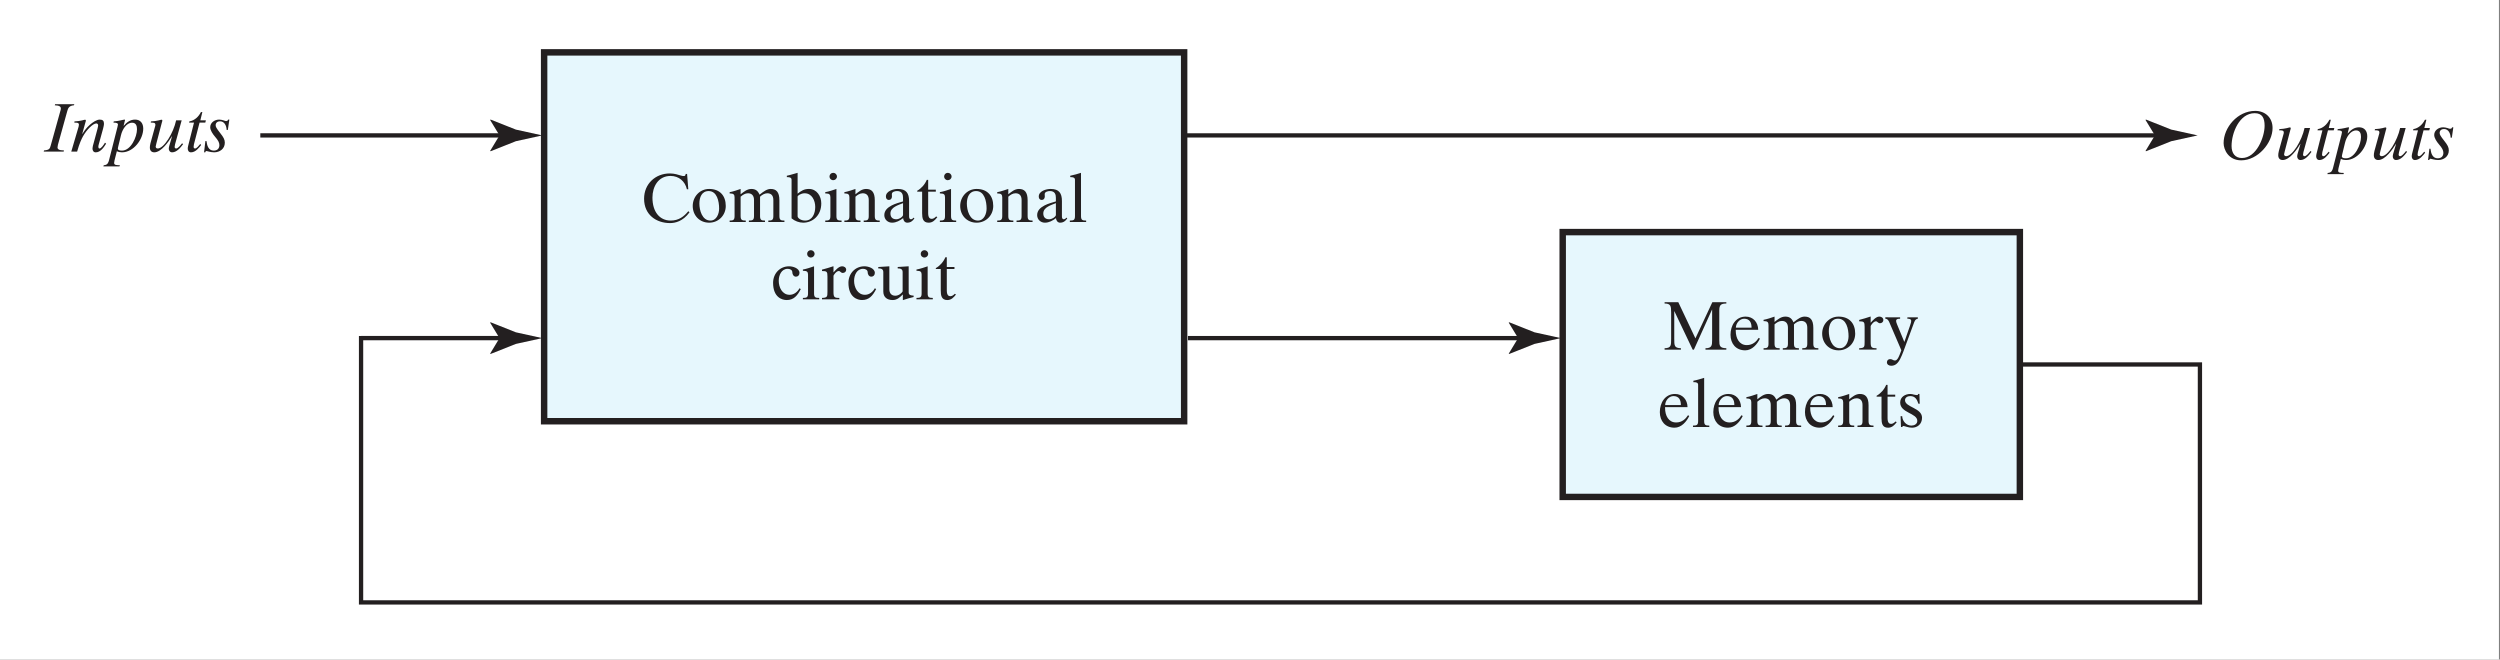 <?xml version="1.0" encoding="UTF-8" standalone="no"?>
<!-- Created with Inkscape (http://www.inkscape.org/) -->

<svg
   version="1.1"
   id="svg1"
   viewBox="0 0 387.734 102.29"
   xmlns="http://www.w3.org/2000/svg"
   xmlns:svg="http://www.w3.org/2000/svg">
  <rect x="0" y="0" width="387.734" height="102.29" fill="#808080" stroke="none"/>
  <defs
     id="defs1">
    <clipPath
       clipPathUnits="userSpaceOnUse"
       id="clipPath24">
      <path
         d="m 163.806,144.956 h 290.388 v 68.499 H 163.806 Z"
         transform="translate(-219.664,-201.286)"
         id="path24" />
    </clipPath>
    <clipPath
       clipPathUnits="userSpaceOnUse"
       id="clipPath26">
      <path
         d="m 163.806,144.956 h 290.388 v 68.499 H 163.806 Z"
         transform="translate(-299.572,-201.286)"
         id="path26" />
    </clipPath>
    <clipPath
       clipPathUnits="userSpaceOnUse"
       id="clipPath28">
      <path
         d="m 163.806,144.956 h 290.388 v 68.499 H 163.806 Z"
         transform="translate(-412.221,-201.286)"
         id="path28" />
    </clipPath>
    <clipPath
       clipPathUnits="userSpaceOnUse"
       id="clipPath30">
      <path
         d="m 163.806,144.956 h 290.388 v 68.499 H 163.806 Z"
         transform="translate(-203.575,-177.706)"
         id="path30" />
    </clipPath>
    <clipPath
       clipPathUnits="userSpaceOnUse"
       id="clipPath32">
      <path
         d="m 163.806,144.956 h 290.388 v 68.499 H 163.806 Z"
         transform="translate(-219.664,-177.706)"
         id="path32" />
    </clipPath>
    <clipPath
       clipPathUnits="userSpaceOnUse"
       id="clipPath34">
      <path
         d="m 163.806,144.956 h 290.388 v 68.499 H 163.806 Z"
         transform="translate(-299.74,-177.706)"
         id="path34" />
    </clipPath>
    <clipPath
       clipPathUnits="userSpaceOnUse"
       id="clipPath36">
      <path
         d="m 163.806,144.956 h 290.388 v 68.499 H 163.806 Z"
         transform="translate(-338.149,-177.706)"
         id="path36" />
    </clipPath>
    <clipPath
       clipPathUnits="userSpaceOnUse"
       id="clipPath38">
      <path
         d="m 163.806,144.956 h 290.388 v 68.499 H 163.806 Z"
         transform="translate(-396.571,-174.64)"
         id="path38" />
    </clipPath>
    <clipPath
       clipPathUnits="userSpaceOnUse"
       id="clipPath40">
      <path
         d="m 163.806,144.956 h 290.388 v 68.499 H 163.806 Z"
         id="path40" />
    </clipPath>
    <clipPath
       clipPathUnits="userSpaceOnUse"
       id="clipPath42">
      <path
         d="m 163.806,144.956 h 290.388 v 68.499 H 163.806 Z"
         transform="translate(-299.302,-168.036)"
         id="path42" />
    </clipPath>
    <clipPath
       clipPathUnits="userSpaceOnUse"
       id="clipPath44">
      <path
         d="m 163.806,144.956 h 290.388 v 68.499 H 163.806 Z"
         id="path44" />
    </clipPath>
    <clipPath
       clipPathUnits="userSpaceOnUse"
       id="clipPath46">
      <path
         d="m 163.806,144.956 h 290.388 v 68.499 H 163.806 Z"
         transform="translate(-396.512,-159.233)"
         id="path46" />
    </clipPath>
    <clipPath
       clipPathUnits="userSpaceOnUse"
       id="clipPath50">
      <path
         d="M 0,0 H 582 V 744 H 0 Z"
         transform="translate(-15,-705)"
         id="path50" />
    </clipPath>
    <clipPath
       clipPathUnits="userSpaceOnUse"
       id="clipPath52">
      <path
         d="M 0,0 H 582 V 744 H 0 Z"
         transform="translate(-15,-705)"
         id="path52" />
    </clipPath>
  </defs>
  <g
     id="g1"
     transform="translate(-215.415,-702.619)">
    <g
       id="g222">
      <g
         id="g221"
         transform="matrix(0.996,0,0,1,2.246,0)">
        <g
           id="g220">
          <rect
             style="fill:#ffffff"
             id="rect220"
             width="389.183"
             height="102.29"
             x="213.966"
             y="702.619" />
        </g>
      </g>
      <g
         id="group-MC0">
        <path
           id="path22"
           d="M 0,0 H 27.905"
           style="fill:none;stroke:#231f20;stroke-width:0.5;stroke-linecap:butt;stroke-linejoin:miter;stroke-miterlimit:4;stroke-dasharray:none;stroke-opacity:1"
           transform="matrix(1.333,0,0,-1.333,255.788,723.619)" />
        <path
           id="path23"
           d="m 0,0 -1.095,1.802 0.061,0.04 2.938,-1.166 C 2.927,0.45 3.951,0.226 4.975,0 3.951,-0.225 2.927,-0.45 1.904,-0.676 l -2.938,-1.166 -0.061,0.03 z"
           style="fill:#231f20;fill-opacity:1;fill-rule:nonzero;stroke:none"
           transform="matrix(1.333,0,0,-1.333,292.885,723.619)"
           clip-path="url(#clipPath24)" />
        <path
           id="path25"
           d="M 0,0 H 112.73"
           style="fill:none;stroke:#231f20;stroke-width:0.5;stroke-linecap:butt;stroke-linejoin:miter;stroke-miterlimit:4;stroke-dasharray:none;stroke-opacity:1"
           transform="matrix(1.333,0,0,-1.333,399.429,723.619)"
           clip-path="url(#clipPath26)" />
        <path
           id="path27"
           d="m 0,0 -1.096,1.802 0.062,0.04 2.937,-1.166 C 2.927,0.45 3.951,0.226 4.975,0 3.951,-0.225 2.927,-0.45 1.903,-0.676 l -2.937,-1.166 -0.062,0.03 z"
           style="fill:#231f20;fill-opacity:1;fill-rule:nonzero;stroke:none"
           transform="matrix(1.333,0,0,-1.333,549.628,723.619)"
           clip-path="url(#clipPath28)" />
        <path
           id="path29"
           d="M 0,0 H 16.17"
           style="fill:none;stroke:#231f20;stroke-width:0.5;stroke-linecap:butt;stroke-linejoin:miter;stroke-miterlimit:4;stroke-dasharray:none;stroke-opacity:1"
           transform="matrix(1.333,0,0,-1.333,271.434,755.058)"
           clip-path="url(#clipPath30)" />
        <path
           id="path31"
           d="m 0,0 -1.095,1.803 0.061,0.04 2.938,-1.167 C 2.927,0.451 3.951,0.227 4.975,0 3.951,-0.225 2.927,-0.449 1.904,-0.676 l -2.938,-1.166 -0.061,0.031 z"
           style="fill:#231f20;fill-opacity:1;fill-rule:nonzero;stroke:none"
           transform="matrix(1.333,0,0,-1.333,292.885,755.058)"
           clip-path="url(#clipPath32)" />
        <path
           id="path33"
           d="M 0,0 H 38.49"
           style="fill:none;stroke:#231f20;stroke-width:0.5;stroke-linecap:butt;stroke-linejoin:miter;stroke-miterlimit:4;stroke-dasharray:none;stroke-opacity:1"
           transform="matrix(1.333,0,0,-1.333,399.653,755.058)"
           clip-path="url(#clipPath34)" />
        <path
           id="path35"
           d="m 0,0 -1.095,1.803 0.061,0.04 2.937,-1.167 C 2.927,0.451 3.951,0.227 4.975,0 3.951,-0.225 2.927,-0.449 1.903,-0.676 l -2.937,-1.166 -0.061,0.031 z"
           style="fill:#231f20;fill-opacity:1;fill-rule:nonzero;stroke:none"
           transform="matrix(1.333,0,0,-1.333,450.865,755.058)"
           clip-path="url(#clipPath36)" />
        <path
           id="path37"
           d="M 0,0 H 20.892 V -27.684 H -193.059 V 3.314"
           style="fill:none;stroke:#231f20;stroke-width:0.5;stroke-linecap:butt;stroke-linejoin:miter;stroke-miterlimit:4;stroke-dasharray:none;stroke-opacity:1"
           transform="matrix(1.333,0,0,-1.333,528.761,759.147)"
           clip-path="url(#clipPath38)" />
        <path
           id="path39"
           d="m 299.302,168.036 h -74.466 v 42.919 h 74.466 z"
           style="fill:#e6f7fd;fill-opacity:1;fill-rule:nonzero;stroke:none"
           transform="matrix(1.333,0,0,-1.333,0,992)"
           clip-path="url(#clipPath40)" />
        <path
           id="path41"
           d="M 0,0 H -74.466 V 42.919 H 0 Z"
           style="fill:none;stroke:#231f20;stroke-width:0.75;stroke-linecap:butt;stroke-linejoin:miter;stroke-miterlimit:4;stroke-dasharray:none;stroke-opacity:1"
           transform="matrix(1.333,0,0,-1.333,399.069,767.952)"
           clip-path="url(#clipPath42)" />
        <path
           id="path43"
           d="m 396.512,159.233 h -53.19 v 30.813 h 53.19 z"
           style="fill:#e6f7fd;fill-opacity:1;fill-rule:nonzero;stroke:none"
           transform="matrix(1.333,0,0,-1.333,0,992)"
           clip-path="url(#clipPath44)" />
        <path
           id="path45"
           d="M 0,0 H -53.19 V 30.813 H 0 Z"
           style="fill:none;stroke:#231f20;stroke-width:0.75;stroke-linecap:butt;stroke-linejoin:miter;stroke-miterlimit:4;stroke-dasharray:none;stroke-opacity:1"
           transform="matrix(1.333,0,0,-1.333,528.682,779.689)"
           clip-path="url(#clipPath46)" />
        <g
           id="g46"
           aria-label="Combinational&#10;circuit&#10;Memory&#10;elements&#10;Inputs&#10;Outputs"
           transform="matrix(1.333,0,0,1.333,314.747,737.045)">
          <path
             id="path47"
             d="M 5.425,-5.588 H 5.261 c -0.059,0.598 -0.738,-0.059 -1.84,-0.059 -1.688,0 -3,1.219 -3,2.941 0,1.887 1.43,2.836 3.023,2.836 0.551,0 1.488,-0.176 2.262,-1.254 L 5.566,-1.253 c -0.504,0.621 -1.113,1.09 -2.051,1.09 -1.277,0 -2.121,-1.008 -2.121,-2.672 0,-1.266 0.668,-2.52 2.109,-2.52 0.961,0 1.688,0.621 1.898,1.547 h 0.164 z m 1.43,3.445 c 0,-0.715 0.27,-1.453 1.078,-1.453 0.973,0 1.219,1.184 1.219,2.039 0,0.598 -0.293,1.395 -1.008,1.395 -0.973,0 -1.289,-1.207 -1.289,-1.98 z m 3.07,0.281 c 0,-1.207 -0.703,-1.98 -1.934,-1.98 -1.09,0 -1.91,0.902 -1.91,1.98 0,1.102 0.797,1.945 1.91,1.945 1.09,0 1.934,-0.855 1.934,-1.945 z m 0.451,1.863 h 1.875 v -0.164 c -0.422,0 -0.598,-0.059 -0.598,-0.527 v -2.25 c 0.246,-0.211 0.527,-0.398 0.855,-0.398 0.398,0 0.703,0.223 0.703,0.785 V -0.69 c 0,0.469 -0.176,0.527 -0.598,0.527 v 0.164 h 1.875 v -0.164 c -0.41,0 -0.574,-0.059 -0.574,-0.527 v -2.25 c 0.258,-0.258 0.586,-0.398 0.844,-0.398 0.41,0 0.703,0.223 0.703,0.785 V -0.69 c 0,0.469 -0.164,0.527 -0.586,0.527 v 0.164 h 1.875 v -0.164 c -0.41,0 -0.586,-0.059 -0.586,-0.527 v -1.84 c 0,-0.961 -0.375,-1.312 -1.008,-1.312 -0.398,0 -0.75,0.223 -1.301,0.668 -0.188,-0.445 -0.457,-0.668 -0.949,-0.668 -0.504,0 -0.879,0.328 -1.254,0.621 v -0.621 c -0.387,0.129 -0.832,0.293 -1.277,0.375 V -3.315 h 0.082 c 0.375,0 0.492,0.141 0.492,0.445 V -0.69 c 0,0.469 -0.164,0.527 -0.574,0.527 z M 18.284,-2.975 c 0,-0.07 0.363,-0.363 0.82,-0.363 0.855,0 1.23,0.855 1.23,1.594 0,0.738 -0.316,1.582 -1.172,1.582 -0.539,0 -0.879,-0.316 -0.879,-0.504 z m -0.703,2.555 C 17.967,-0.104 18.448,0.083 18.94,0.083 c 1.031,0 2.098,-0.773 2.098,-2.25 0,-0.832 -0.527,-1.676 -1.43,-1.676 -0.574,0 -0.891,0.211 -1.324,0.551 v -2.426 c -0.375,0.094 -0.832,0.258 -1.254,0.34 v 0.164 h 0.094 c 0.223,0 0.457,0.047 0.457,0.305 z M 21.501,-3.315 h 0.105 c 0.375,0 0.492,0.141 0.492,0.445 V -0.69 c 0,0.469 -0.164,0.527 -0.598,0.527 v 0.164 h 1.898 v -0.164 c -0.434,0 -0.598,-0.059 -0.598,-0.527 v -3.152 c -0.387,0.129 -0.844,0.293 -1.301,0.375 z m 0.492,-1.969 c 0,0.234 0.188,0.422 0.434,0.422 0.234,0 0.434,-0.188 0.434,-0.422 0,-0.246 -0.199,-0.434 -0.434,-0.434 -0.246,0 -0.434,0.188 -0.434,0.434 z m 1.731,5.285 h 1.875 v -0.164 c -0.422,0 -0.586,-0.059 -0.586,-0.527 v -2.25 c 0.234,-0.211 0.516,-0.398 0.844,-0.398 0.41,0 0.703,0.223 0.703,0.785 V -0.69 c 0,0.469 -0.164,0.527 -0.586,0.527 v 0.164 h 1.863 v -0.164 c -0.398,0 -0.574,-0.059 -0.574,-0.527 v -1.84 c 0,-0.961 -0.375,-1.312 -1.008,-1.312 -0.504,0 -0.867,0.328 -1.242,0.621 v -0.621 c -0.398,0.129 -0.844,0.293 -1.289,0.375 V -3.315 h 0.094 c 0.363,0 0.492,0.141 0.492,0.445 V -0.69 c 0,0.469 -0.176,0.527 -0.586,0.527 z m 5.361,-0.996 c 0,-0.727 0.926,-0.973 1.465,-1.195 v 1.371 c 0,0.199 -0.434,0.504 -0.785,0.504 -0.445,0 -0.68,-0.246 -0.68,-0.68 z m 2.168,-1.441 c 0,-0.902 -0.328,-1.406 -1.312,-1.406 -0.516,0 -1.383,0.246 -1.383,0.879 0,0.223 0.105,0.398 0.34,0.398 0.258,0 0.363,-0.199 0.363,-0.422 0,-0.094 -0.023,-0.176 -0.012,-0.27 0.012,-0.27 0.41,-0.34 0.609,-0.34 0.598,0 0.691,0.434 0.691,0.785 v 0.422 c -0.363,0.105 -0.926,0.258 -1.324,0.469 -0.469,0.246 -0.855,0.586 -0.855,1.125 0,0.504 0.398,0.879 0.902,0.879 0.492,0 0.914,-0.246 1.289,-0.527 0.012,0.258 0.188,0.527 0.469,0.527 0.387,0 0.645,-0.188 0.844,-0.504 L 31.781,-0.503 c -0.07,0.082 -0.176,0.188 -0.305,0.188 -0.211,0 -0.223,-0.211 -0.223,-0.375 z m 1.518,-1.09 v 2.508 c 0,0.562 0.082,1.102 0.762,1.102 0.457,0 0.738,-0.293 1.008,-0.645 L 34.4,-0.643 c -0.117,0.129 -0.316,0.281 -0.504,0.281 -0.188,0 -0.422,-0.082 -0.422,-0.668 v -2.496 h 0.891 v -0.234 H 33.474 v -1.137 h -0.164 c -0.223,0.539 -0.633,0.996 -1.113,1.266 v 0.105 z m 2.065,0.211 h 0.105 c 0.375,0 0.492,0.141 0.492,0.445 V -0.69 c 0,0.469 -0.164,0.527 -0.598,0.527 v 0.164 h 1.898 v -0.164 c -0.434,0 -0.598,-0.059 -0.598,-0.527 v -3.152 c -0.387,0.129 -0.844,0.293 -1.301,0.375 z m 0.492,-1.969 c 0,0.234 0.188,0.422 0.434,0.422 0.234,0 0.434,-0.188 0.434,-0.422 0,-0.246 -0.199,-0.434 -0.434,-0.434 -0.246,0 -0.434,0.188 -0.434,0.434 z m 2.646,3.141 c 0,-0.715 0.27,-1.453 1.078,-1.453 0.973,0 1.219,1.184 1.219,2.039 0,0.598 -0.293,1.395 -1.008,1.395 -0.973,0 -1.289,-1.207 -1.289,-1.98 z m 3.07,0.281 c 0,-1.207 -0.703,-1.98 -1.934,-1.98 -1.09,0 -1.91,0.902 -1.91,1.98 0,1.102 0.797,1.945 1.91,1.945 1.09,0 1.934,-0.855 1.934,-1.945 z m 0.463,1.863 h 1.875 v -0.164 c -0.422,0 -0.586,-0.059 -0.586,-0.527 v -2.25 c 0.234,-0.211 0.516,-0.398 0.844,-0.398 0.41,0 0.703,0.223 0.703,0.785 V -0.69 c 0,0.469 -0.164,0.527 -0.586,0.527 v 0.164 h 1.863 v -0.164 c -0.398,0 -0.574,-0.059 -0.574,-0.527 v -1.84 c 0,-0.961 -0.375,-1.312 -1.008,-1.312 -0.504,0 -0.867,0.328 -1.242,0.621 v -0.621 c -0.398,0.129 -0.844,0.293 -1.289,0.375 V -3.315 h 0.094 c 0.363,0 0.492,0.141 0.492,0.445 V -0.69 c 0,0.469 -0.176,0.527 -0.586,0.527 z m 5.361,-0.996 c 0,-0.727 0.926,-0.973 1.465,-1.195 v 1.371 c 0,0.199 -0.434,0.504 -0.785,0.504 -0.445,0 -0.68,-0.246 -0.68,-0.68 z m 2.168,-1.441 c 0,-0.902 -0.328,-1.406 -1.312,-1.406 -0.516,0 -1.383,0.246 -1.383,0.879 0,0.223 0.105,0.398 0.34,0.398 0.258,0 0.363,-0.199 0.363,-0.422 0,-0.094 -0.023,-0.176 -0.012,-0.27 0.012,-0.27 0.41,-0.34 0.609,-0.34 0.598,0 0.691,0.434 0.691,0.785 v 0.422 c -0.363,0.105 -0.926,0.258 -1.324,0.469 -0.469,0.246 -0.855,0.586 -0.855,1.125 0,0.504 0.398,0.879 0.902,0.879 0.492,0 0.914,-0.246 1.289,-0.527 0.012,0.258 0.188,0.527 0.469,0.527 0.387,0 0.645,-0.188 0.844,-0.504 L 49.564,-0.503 c -0.07,0.082 -0.176,0.188 -0.305,0.188 -0.211,0 -0.223,-0.211 -0.223,-0.375 z m 1.518,1.746 c 0,0.469 -0.164,0.527 -0.598,0.527 v 0.164 h 1.898 v -0.164 c -0.434,0 -0.598,-0.059 -0.598,-0.527 V -5.717 C 50.918,-5.612 50.437,-5.46 50.003,-5.378 v 0.164 h 0.094 c 0.223,0 0.457,0.047 0.457,0.305 z M 17.294,5.158 c -1.09,0 -1.863,0.855 -1.863,1.922 0,1.711 1.066,2.004 1.582,2.004 0.809,0 1.242,-0.492 1.641,-1.277 l -0.152,-0.094 c -0.223,0.422 -0.645,0.762 -1.148,0.762 -0.867,0 -1.266,-0.879 -1.266,-1.629 0,-0.633 0.305,-1.395 1.043,-1.395 0.27,0 0.539,0.129 0.539,0.41 0,0.246 0.152,0.504 0.422,0.504 0.234,0 0.41,-0.176 0.41,-0.434 0,-0.551 -0.773,-0.773 -1.207,-0.773 z M 18.899,5.685 h 0.105 c 0.375,0 0.492,0.141 0.492,0.445 V 8.31 c 0,0.469 -0.164,0.527 -0.598,0.527 v 0.164 h 1.898 V 8.837 c -0.434,0 -0.598,-0.059 -0.598,-0.527 V 5.158 c -0.387,0.129 -0.844,0.293 -1.301,0.375 z M 19.391,3.716 c 0,0.234 0.188,0.422 0.434,0.422 0.234,0 0.434,-0.188 0.434,-0.422 0,-0.246 -0.199,-0.434 -0.434,-0.434 -0.246,0 -0.434,0.188 -0.434,0.434 z m 1.731,5.285 h 2.016 V 8.837 c -0.586,0 -0.68,-0.082 -0.68,-0.715 V 6.259 c 0,-0.047 0.316,-0.551 0.609,-0.551 0.094,0 0.152,0.047 0.211,0.105 0.07,0.059 0.141,0.117 0.27,0.117 0.199,0 0.387,-0.152 0.387,-0.363 0,-0.27 -0.234,-0.41 -0.469,-0.41 -0.398,0 -0.773,0.457 -1.008,0.715 V 5.158 h -0.035 C 22.013,5.298 21.568,5.427 21.123,5.544 v 0.164 c 0.562,0 0.633,0.07 0.633,0.645 v 1.758 c 0,0.586 -0.023,0.703 -0.633,0.727 z m 4.939,-3.844 c -1.09,0 -1.863,0.855 -1.863,1.922 0,1.711 1.066,2.004 1.582,2.004 0.809,0 1.242,-0.492 1.641,-1.277 l -0.152,-0.094 c -0.223,0.422 -0.645,0.762 -1.148,0.762 -0.867,0 -1.266,-0.879 -1.266,-1.629 0,-0.633 0.305,-1.395 1.043,-1.395 0.27,0 0.539,0.129 0.539,0.41 0,0.246 0.152,0.504 0.422,0.504 0.234,0 0.41,-0.176 0.41,-0.434 0,-0.551 -0.773,-0.773 -1.207,-0.773 z m 5.145,0 -1.277,0.082 V 5.404 c 0.258,0 0.574,0.035 0.574,0.422 v 2.25 c -0.094,0.188 -0.434,0.504 -0.855,0.504 -0.469,0 -0.691,-0.316 -0.691,-0.75 v -2.672 l -1.289,0.082 V 5.404 c 0.27,0 0.586,0.035 0.586,0.422 v 2.262 c 0,0.668 0.445,0.996 1.09,0.996 0.516,0 0.844,-0.316 1.184,-0.656 v 0.656 h 0.035 C 30.949,8.943 31.371,8.837 31.781,8.732 V 8.568 c -0.293,-0.012 -0.574,-0.047 -0.574,-0.375 z M 32.115,5.685 h 0.105 c 0.375,0 0.492,0.141 0.492,0.445 V 8.31 c 0,0.469 -0.164,0.527 -0.598,0.527 v 0.164 h 1.898 V 8.837 c -0.434,0 -0.598,-0.059 -0.598,-0.527 V 5.158 c -0.387,0.129 -0.844,0.293 -1.301,0.375 z M 32.607,3.716 c 0,0.234 0.188,0.422 0.434,0.422 0.234,0 0.434,-0.188 0.434,-0.422 0,-0.246 -0.199,-0.434 -0.434,-0.434 -0.246,0 -0.434,0.188 -0.434,0.434 z m 2.332,1.758 V 7.982 c 0,0.562 0.082,1.102 0.762,1.102 0.457,0 0.738,-0.293 1.008,-0.645 L 36.568,8.357 c -0.117,0.129 -0.316,0.281 -0.504,0.281 -0.188,0 -0.422,-0.082 -0.422,-0.668 V 5.474 h 0.891 V 5.24 H 35.642 V 4.103 h -0.164 c -0.223,0.539 -0.633,0.996 -1.113,1.266 v 0.105 z m 84.217,4.014 c 0.727,0 0.762,0.316 0.762,1.043 v 3.047 c 0,0.809 0,1.09 -0.762,1.113 v 0.164 h 1.898 v -0.164 c -0.773,-0.023 -0.773,-0.305 -0.773,-1.113 v -3.199 h 0.012 l 2.133,4.477 h 0.141 l 2.109,-4.664 h 0.012 v 3.539 c 0,0.609 -0.023,0.961 -0.773,0.961 v 0.164 h 2.426 v -0.164 c -0.773,-0.023 -0.82,-0.27 -0.82,-0.961 v -3.445 c 0,-0.621 0.188,-0.797 0.82,-0.797 V 9.335 h -1.629 l -1.969,4.207 -1.992,-4.207 h -1.594 z m 8.291,2.812 c 0.012,-0.504 0.434,-1.043 0.961,-1.043 0.656,0 0.867,0.457 0.867,1.043 z m 2.602,0.246 c -0.012,-0.867 -0.586,-1.535 -1.453,-1.535 -1.172,0 -1.77,1.043 -1.77,2.109 0,1.043 0.633,1.816 1.711,1.816 0.797,0 1.395,-0.703 1.711,-1.359 l -0.141,-0.094 c -0.27,0.422 -0.691,0.844 -1.383,0.844 -0.879,0 -1.289,-0.785 -1.289,-1.688 v -0.094 z m 0.624,2.309 h 1.875 v -0.164 c -0.422,0 -0.598,-0.059 -0.598,-0.527 v -2.25 c 0.246,-0.211 0.527,-0.398 0.855,-0.398 0.398,0 0.703,0.223 0.703,0.785 v 1.863 c 0,0.469 -0.176,0.527 -0.598,0.527 v 0.164 h 1.875 v -0.164 c -0.41,0 -0.574,-0.059 -0.574,-0.527 v -2.25 c 0.258,-0.258 0.586,-0.398 0.844,-0.398 0.41,0 0.703,0.223 0.703,0.785 v 1.863 c 0,0.469 -0.164,0.527 -0.586,0.527 v 0.164 h 1.875 v -0.164 c -0.41,0 -0.586,-0.059 -0.586,-0.527 v -1.84 c 0,-0.961 -0.375,-1.312 -1.008,-1.312 -0.398,0 -0.75,0.223 -1.301,0.668 -0.188,-0.445 -0.457,-0.668 -0.949,-0.668 -0.504,0 -0.879,0.328 -1.254,0.621 v -0.621 c -0.387,0.129 -0.832,0.293 -1.277,0.375 v 0.152 h 0.082 c 0.375,0 0.492,0.141 0.492,0.445 v 2.18 c 0,0.469 -0.164,0.527 -0.574,0.527 z m 7.591,-2.145 c 0,-0.715 0.27,-1.453 1.078,-1.453 0.973,0 1.219,1.184 1.219,2.039 0,0.598 -0.293,1.395 -1.008,1.395 -0.973,0 -1.289,-1.207 -1.289,-1.98 z m 3.07,0.281 c 0,-1.207 -0.703,-1.98 -1.934,-1.98 -1.09,0 -1.91,0.902 -1.91,1.98 0,1.102 0.797,1.945 1.91,1.945 1.09,0 1.934,-0.855 1.934,-1.945 z m 0.463,1.863 h 2.016 v -0.164 c -0.586,0 -0.68,-0.082 -0.68,-0.715 v -1.863 c 0,-0.047 0.316,-0.551 0.609,-0.551 0.094,0 0.152,0.047 0.211,0.105 0.07,0.059 0.141,0.117 0.27,0.117 0.199,0 0.387,-0.152 0.387,-0.363 0,-0.27 -0.234,-0.41 -0.469,-0.41 -0.398,0 -0.773,0.457 -1.008,0.715 v -0.715 h -0.035 c -0.41,0.141 -0.855,0.27 -1.301,0.387 v 0.164 c 0.562,0 0.633,0.07 0.633,0.645 v 1.758 c 0,0.586 -0.023,0.703 -0.633,0.727 z m 3.041,-3.762 v 0.164 c 0.293,0.023 0.398,0.246 0.504,0.504 l 1.359,3.164 -0.094,0.258 c -0.152,0.398 -0.34,0.938 -0.645,0.938 -0.246,0 -0.281,-0.164 -0.562,-0.164 -0.223,0 -0.375,0.152 -0.375,0.375 0,0.258 0.234,0.398 0.492,0.398 0.223,0 0.422,-0.059 0.598,-0.199 0.363,-0.281 0.609,-0.891 0.832,-1.477 l 1.16,-3.141 c 0.117,-0.316 0.188,-0.609 0.516,-0.656 v -0.164 h -1.219 v 0.164 c 0.199,0 0.445,0.023 0.445,0.258 0,0.094 -0.012,0.199 -0.129,0.527 l -0.668,1.922 -0.844,-2.039 c -0.07,-0.176 -0.117,-0.316 -0.117,-0.41 0,-0.176 0.117,-0.258 0.469,-0.258 V 11.093 Z M 119.223,21.3 c 0.012,-0.504 0.434,-1.043 0.961,-1.043 0.656,0 0.867,0.457 0.867,1.043 z m 2.602,0.246 c -0.012,-0.867 -0.586,-1.535 -1.453,-1.535 -1.172,0 -1.77,1.043 -1.77,2.109 0,1.043 0.633,1.816 1.711,1.816 0.797,0 1.395,-0.703 1.711,-1.359 l -0.141,-0.094 c -0.27,0.422 -0.691,0.844 -1.383,0.844 -0.879,0 -1.289,-0.785 -1.289,-1.688 v -0.094 z m 1.233,1.617 c 0,0.469 -0.164,0.527 -0.598,0.527 v 0.164 h 1.898 v -0.164 c -0.434,0 -0.598,-0.059 -0.598,-0.527 v -5.027 c -0.34,0.105 -0.82,0.258 -1.254,0.34 v 0.164 h 0.094 c 0.223,0 0.457,0.047 0.457,0.305 z m 2.388,-1.863 c 0.012,-0.504 0.434,-1.043 0.961,-1.043 0.656,0 0.867,0.457 0.867,1.043 z m 2.602,0.246 c -0.012,-0.867 -0.586,-1.535 -1.453,-1.535 -1.172,0 -1.77,1.043 -1.77,2.109 0,1.043 0.633,1.816 1.711,1.816 0.797,0 1.395,-0.703 1.711,-1.359 l -0.141,-0.094 c -0.27,0.422 -0.691,0.844 -1.383,0.844 -0.879,0 -1.289,-0.785 -1.289,-1.688 v -0.094 z m 0.624,2.309 h 1.875 v -0.164 c -0.422,0 -0.598,-0.059 -0.598,-0.527 v -2.25 c 0.246,-0.211 0.527,-0.398 0.855,-0.398 0.398,0 0.703,0.223 0.703,0.785 v 1.863 c 0,0.469 -0.176,0.527 -0.598,0.527 v 0.164 h 1.875 v -0.164 c -0.41,0 -0.574,-0.059 -0.574,-0.527 v -2.25 c 0.258,-0.258 0.586,-0.398 0.844,-0.398 0.41,0 0.703,0.223 0.703,0.785 v 1.863 c 0,0.469 -0.164,0.527 -0.586,0.527 v 0.164 h 1.875 v -0.164 c -0.41,0 -0.586,-0.059 -0.586,-0.527 v -1.84 c 0,-0.961 -0.375,-1.312 -1.008,-1.312 -0.398,0 -0.75,0.223 -1.301,0.668 -0.188,-0.445 -0.457,-0.668 -0.949,-0.668 -0.504,0 -0.879,0.328 -1.254,0.621 v -0.621 c -0.387,0.129 -0.832,0.293 -1.277,0.375 v 0.152 h 0.082 c 0.375,0 0.492,0.141 0.492,0.445 v 2.18 c 0,0.469 -0.164,0.527 -0.574,0.527 z m 7.438,-2.555 c 0.012,-0.504 0.434,-1.043 0.961,-1.043 0.656,0 0.867,0.457 0.867,1.043 z m 2.602,0.246 c -0.012,-0.867 -0.586,-1.535 -1.453,-1.535 -1.172,0 -1.77,1.043 -1.77,2.109 0,1.043 0.633,1.816 1.711,1.816 0.797,0 1.395,-0.703 1.711,-1.359 l -0.141,-0.094 c -0.27,0.422 -0.691,0.844 -1.383,0.844 -0.879,0 -1.289,-0.785 -1.289,-1.688 v -0.094 z m 0.636,2.309 h 1.875 v -0.164 c -0.422,0 -0.586,-0.059 -0.586,-0.527 v -2.25 c 0.234,-0.211 0.516,-0.398 0.844,-0.398 0.41,0 0.703,0.223 0.703,0.785 v 1.863 c 0,0.469 -0.164,0.527 -0.586,0.527 v 0.164 h 1.863 v -0.164 c -0.398,0 -0.574,-0.059 -0.574,-0.527 v -1.84 c 0,-0.961 -0.375,-1.312 -1.008,-1.312 -0.504,0 -0.867,0.328 -1.242,0.621 v -0.621 c -0.398,0.129 -0.844,0.293 -1.289,0.375 v 0.152 h 0.094 c 0.363,0 0.492,0.141 0.492,0.445 v 2.18 c 0,0.469 -0.176,0.527 -0.586,0.527 z m 5.048,-3.527 v 2.508 c 0,0.562 0.082,1.102 0.762,1.102 0.457,0 0.738,-0.293 1.008,-0.645 l -0.141,-0.082 c -0.117,0.129 -0.316,0.281 -0.504,0.281 -0.188,0 -0.422,-0.082 -0.422,-0.668 v -2.496 h 0.891 v -0.234 h -0.891 v -1.137 h -0.164 c -0.223,0.539 -0.633,0.996 -1.113,1.266 v 0.105 z m 4.409,-0.316 h -0.141 c -0.012,0.094 -0.07,0.129 -0.152,0.129 -0.117,0 -0.246,-0.035 -0.363,-0.059 -0.129,-0.035 -0.258,-0.07 -0.398,-0.07 -0.598,0 -1.184,0.34 -1.184,0.996 0,1.23 1.992,1.219 1.992,2.133 0,0.375 -0.352,0.551 -0.691,0.551 -0.586,0 -1.055,-0.527 -1.066,-1.09 h -0.188 l 0.047,1.254 h 0.164 c 0.012,-0.059 0,-0.117 0.117,-0.117 0.129,0 0.574,0.199 1.008,0.199 0.598,0 1.16,-0.398 1.16,-1.16 0,-1.16 -1.98,-1.207 -1.98,-2.039 0,-0.316 0.293,-0.48 0.609,-0.48 0.574,0 0.797,0.398 0.949,0.891 h 0.152 z m 0,0"
             style="fill:#231f20;fill-opacity:1;fill-rule:nonzero;stroke:none" />
          <path
             id="path48"
             d="m -69.431,-8.184 h 2.32 l 0.035,-0.141 c -0.598,0 -0.75,-0.152 -0.75,-0.352 0,-0.07 0.023,-0.199 0.047,-0.305 l 1.09,-3.926 c 0.094,-0.328 0.199,-0.621 0.773,-0.668 l 0.047,-0.129 h -2.238 l -0.035,0.129 c 0.562,0.023 0.703,0.164 0.703,0.375 0,0.094 -0.023,0.188 -0.059,0.293 l -1.113,3.996 c -0.105,0.398 -0.176,0.539 -0.785,0.586 z m 3.885,0 c 0.27,-0.961 0.516,-1.477 0.691,-1.793 0.422,-0.75 1.148,-1.488 1.547,-1.488 0.07,0 0.211,0.059 0.211,0.211 0,0.152 -0.141,0.68 -0.188,0.832 l -0.422,1.559 c -0.023,0.117 -0.047,0.246 -0.047,0.34 0,0.176 0.094,0.422 0.375,0.422 0.551,0 0.938,-0.574 1.207,-1.008 l -0.129,-0.117 c -0.176,0.293 -0.445,0.68 -0.645,0.68 -0.094,0 -0.129,-0.105 -0.129,-0.188 0,-0.07 0.012,-0.188 0.047,-0.293 l 0.352,-1.277 c 0.059,-0.199 0.258,-0.891 0.258,-1.102 0,-0.352 -0.129,-0.504 -0.492,-0.504 -0.352,0 -0.785,0.281 -1.172,0.621 -0.363,0.316 -0.656,0.727 -0.855,1.055 l -0.012,-0.012 0.363,-1.312 c 0.035,-0.094 0.059,-0.199 0.059,-0.246 0,-0.059 -0.023,-0.094 -0.094,-0.094 -0.059,0 -0.199,0.047 -0.352,0.082 -0.199,0.047 -0.527,0.105 -0.879,0.117 l -0.023,0.141 c 0.34,0 0.539,0 0.539,0.258 0,0.07 -0.012,0.141 -0.035,0.211 l -0.855,2.906 z m 6.967,-2.602 c 0,0.879 -0.703,2.484 -1.746,2.484 -0.305,0 -0.48,-0.07 -0.48,-0.223 0,-0.07 0.035,-0.223 0.07,-0.363 l 0.293,-1.207 c 0.152,-0.656 0.633,-1.453 1.289,-1.453 0.469,0 0.574,0.375 0.574,0.762 z m -3.914,4.324 h 1.875 l 0.047,-0.141 c -0.445,0 -0.668,-0.023 -0.668,-0.27 0,-0.047 0.035,-0.211 0.047,-0.293 l 0.27,-1.066 c 0.188,0.094 0.398,0.129 0.598,0.129 1.348,0 2.473,-1.512 2.473,-2.766 0,-0.609 -0.328,-1.043 -0.949,-1.043 -0.586,0 -0.973,0.328 -1.312,0.715 h -0.023 l 0.129,-0.516 c 0.012,-0.047 0.035,-0.117 0.035,-0.141 0,-0.035 -0.012,-0.059 -0.047,-0.059 -0.152,0 -0.656,0.176 -1.266,0.211 l -0.035,0.141 c 0.422,0 0.527,0.094 0.527,0.223 0,0.035 -0.012,0.105 -0.059,0.293 l -0.984,3.867 c -0.07,0.246 -0.152,0.562 -0.609,0.574 z m 9.114,-5.367 h -0.645 c -0.316,1.488 -1.418,3.281 -2.145,3.281 -0.199,0 -0.234,-0.152 -0.234,-0.234 0,-0.047 0.035,-0.199 0.082,-0.363 l 0.633,-2.414 c 0.035,-0.094 0.059,-0.199 0.059,-0.246 0,-0.059 -0.023,-0.094 -0.094,-0.094 -0.059,0 -0.199,0.047 -0.352,0.082 -0.199,0.047 -0.527,0.105 -0.879,0.117 l -0.023,0.141 c 0.34,0 0.539,0 0.539,0.258 0,0.07 -0.012,0.141 -0.07,0.316 l -0.504,1.828 c -0.059,0.223 -0.07,0.398 -0.07,0.504 0,0.328 0.176,0.551 0.516,0.551 0.82,0 1.688,-1.266 2.062,-1.887 h 0.012 l -0.328,1.125 c -0.035,0.117 -0.059,0.246 -0.059,0.34 0,0.176 0.105,0.422 0.387,0.422 0.539,0 0.973,-0.539 1.277,-0.949 l -0.117,-0.105 c -0.199,0.258 -0.492,0.609 -0.691,0.609 -0.129,0 -0.176,-0.105 -0.176,-0.188 0,-0.07 0.023,-0.199 0.047,-0.293 z m 2.162,2.754 c -0.176,0.211 -0.41,0.527 -0.609,0.527 -0.129,0 -0.164,-0.105 -0.164,-0.199 0,-0.059 0.023,-0.211 0.035,-0.281 l 0.656,-2.531 h 0.668 l 0.07,-0.27 h -0.645 l 0.234,-0.961 h -0.164 c -0.281,0.551 -0.738,0.984 -1.348,1.09 l -0.035,0.141 h 0.574 l -0.68,2.695 c -0.035,0.117 -0.047,0.246 -0.047,0.34 0,0.176 0.094,0.422 0.375,0.422 0.539,0 0.949,-0.551 1.184,-0.855 z m 3.384,-2.836 h -0.141 c -0.012,0.012 -0.023,0.023 -0.035,0.07 -0.012,0.059 -0.105,0.105 -0.199,0.105 -0.07,0 -0.188,-0.047 -0.328,-0.094 -0.129,-0.035 -0.305,-0.082 -0.48,-0.082 -0.516,0 -1.043,0.34 -1.043,0.891 0,0.352 0.281,0.773 0.551,1.09 0.387,0.445 0.516,0.703 0.516,0.996 0,0.352 -0.211,0.633 -0.656,0.633 -0.621,0 -0.785,-0.598 -0.844,-1.113 H -50.623 l -0.152,1.312 h 0.141 c 0,-0.082 0.07,-0.152 0.141,-0.152 0.07,0 0.48,0.152 0.891,0.152 0.633,0 1.242,-0.387 1.242,-1.125 0,-0.352 -0.152,-0.633 -0.527,-1.102 -0.469,-0.598 -0.539,-0.75 -0.539,-0.926 0,-0.305 0.234,-0.457 0.504,-0.457 0.539,0 0.762,0.551 0.773,1.008 h 0.141 z m 234.082,4.74 c 1.922,0 3.645,-2.004 3.645,-3.762 0,-1.219 -0.867,-1.992 -2.016,-1.992 -2.062,0 -3.68,1.934 -3.68,3.75 0,0.738 0.551,2.004 2.051,2.004 z m 0.082,-0.27 c -0.797,0 -1.207,-0.562 -1.207,-1.395 0,-1.535 0.914,-3.82 2.684,-3.82 0.879,0 1.16,0.551 1.16,1.465 0,1.312 -0.949,3.75 -2.637,3.75 z m 7.928,-3.492 h -0.645 c -0.316,1.488 -1.418,3.281 -2.145,3.281 -0.199,0 -0.234,-0.152 -0.234,-0.234 0,-0.047 0.035,-0.199 0.082,-0.363 l 0.633,-2.414 c 0.035,-0.094 0.059,-0.199 0.059,-0.246 0,-0.059 -0.023,-0.094 -0.094,-0.094 -0.059,0 -0.199,0.047 -0.352,0.082 -0.199,0.047 -0.527,0.105 -0.879,0.117 l -0.023,0.141 c 0.34,0 0.539,0 0.539,0.258 0,0.07 -0.012,0.141 -0.07,0.316 l -0.504,1.828 c -0.059,0.223 -0.07,0.398 -0.07,0.504 0,0.328 0.176,0.551 0.516,0.551 0.82,0 1.688,-1.266 2.062,-1.887 h 0.012 l -0.328,1.125 c -0.035,0.117 -0.059,0.246 -0.059,0.34 0,0.176 0.105,0.422 0.387,0.422 0.539,0 0.973,-0.539 1.277,-0.949 l -0.117,-0.105 c -0.199,0.258 -0.492,0.609 -0.691,0.609 -0.129,0 -0.176,-0.105 -0.176,-0.188 0,-0.07 0.023,-0.199 0.047,-0.293 z m 2.165,2.754 c -0.176,0.211 -0.41,0.527 -0.609,0.527 -0.129,0 -0.164,-0.105 -0.164,-0.199 0,-0.059 0.023,-0.211 0.035,-0.281 l 0.656,-2.531 h 0.668 l 0.07,-0.27 h -0.645 l 0.234,-0.961 h -0.164 c -0.281,0.551 -0.738,0.984 -1.348,1.09 l -0.035,0.141 h 0.574 l -0.68,2.695 c -0.035,0.117 -0.047,0.246 -0.047,0.34 0,0.176 0.094,0.422 0.375,0.422 0.539,0 0.949,-0.551 1.184,-0.855 z m 3.759,-1.711 c 0,0.879 -0.703,2.484 -1.746,2.484 -0.305,0 -0.48,-0.07 -0.48,-0.223 0,-0.07 0.035,-0.223 0.07,-0.363 l 0.293,-1.207 c 0.152,-0.656 0.633,-1.453 1.289,-1.453 0.469,0 0.574,0.375 0.574,0.762 z m -3.914,4.324 h 1.875 l 0.047,-0.141 c -0.445,0 -0.668,-0.023 -0.668,-0.27 0,-0.047 0.035,-0.211 0.047,-0.293 l 0.27,-1.066 c 0.188,0.094 0.398,0.129 0.598,0.129 1.348,0 2.473,-1.512 2.473,-2.766 0,-0.609 -0.328,-1.043 -0.949,-1.043 -0.586,0 -0.973,0.328 -1.312,0.715 h -0.023 l 0.129,-0.516 c 0.012,-0.047 0.035,-0.117 0.035,-0.141 0,-0.035 -0.012,-0.059 -0.047,-0.059 -0.152,0 -0.656,0.176 -1.266,0.211 l -0.035,0.141 c 0.422,0 0.527,0.094 0.527,0.223 0,0.035 -0.012,0.105 -0.059,0.293 l -0.984,3.867 c -0.07,0.246 -0.152,0.562 -0.609,0.574 z m 9.111,-5.367 h -0.645 c -0.316,1.488 -1.418,3.281 -2.145,3.281 -0.199,0 -0.234,-0.152 -0.234,-0.234 0,-0.047 0.035,-0.199 0.082,-0.363 l 0.633,-2.414 c 0.035,-0.094 0.059,-0.199 0.059,-0.246 0,-0.059 -0.023,-0.094 -0.094,-0.094 -0.059,0 -0.199,0.047 -0.352,0.082 -0.199,0.047 -0.527,0.105 -0.879,0.117 l -0.023,0.141 c 0.34,0 0.539,0 0.539,0.258 0,0.07 -0.012,0.141 -0.07,0.316 l -0.504,1.828 c -0.059,0.223 -0.07,0.398 -0.07,0.504 0,0.328 0.176,0.551 0.516,0.551 0.82,0 1.688,-1.266 2.062,-1.887 h 0.012 l -0.328,1.125 c -0.035,0.117 -0.059,0.246 -0.059,0.34 0,0.176 0.105,0.422 0.387,0.422 0.539,0 0.973,-0.539 1.277,-0.949 l -0.117,-0.105 c -0.199,0.258 -0.492,0.609 -0.691,0.609 -0.129,0 -0.176,-0.105 -0.176,-0.188 0,-0.07 0.023,-0.199 0.047,-0.293 z m 2.162,2.754 c -0.176,0.211 -0.41,0.527 -0.609,0.527 -0.129,0 -0.164,-0.105 -0.164,-0.199 0,-0.059 0.023,-0.211 0.035,-0.281 l 0.656,-2.531 h 0.668 l 0.07,-0.27 h -0.645 l 0.234,-0.961 h -0.164 c -0.281,0.551 -0.738,0.984 -1.348,1.09 l -0.035,0.141 h 0.574 l -0.68,2.695 c -0.035,0.117 -0.047,0.246 -0.047,0.34 0,0.176 0.094,0.422 0.375,0.422 0.539,0 0.949,-0.551 1.184,-0.855 z m 3.384,-2.836 h -0.141 c -0.012,0.012 -0.023,0.023 -0.035,0.07 -0.012,0.059 -0.105,0.105 -0.199,0.105 -0.07,0 -0.188,-0.047 -0.328,-0.094 -0.129,-0.035 -0.305,-0.082 -0.48,-0.082 -0.516,0 -1.043,0.34 -1.043,0.891 0,0.352 0.281,0.773 0.551,1.09 0.387,0.445 0.516,0.703 0.516,0.996 0,0.352 -0.211,0.633 -0.656,0.633 -0.621,0 -0.785,-0.598 -0.844,-1.113 h -0.129 l -0.152,1.312 h 0.141 c 0,-0.082 0.07,-0.152 0.141,-0.152 0.07,0 0.48,0.152 0.891,0.152 0.633,0 1.242,-0.387 1.242,-1.125 0,-0.352 -0.152,-0.633 -0.527,-1.102 -0.469,-0.598 -0.539,-0.75 -0.539,-0.926 0,-0.305 0.234,-0.457 0.504,-0.457 0.539,0 0.762,0.551 0.773,1.008 h 0.141 z m 0,0"
             style="fill:#231f20;fill-opacity:1;fill-rule:nonzero;stroke:none" />
        </g>
      </g>
    </g>
    <path
       id="path49"
       d="m 0,0 h -15 m 567,0 h 15 M 0,-666 h -15 m 567,0 h 15 M 24,24 v 15 m 0,-729 v -15 M 528,24 v 15 m 0,-729 v -15"
       style="fill:none;stroke:#ffffff;stroke-width:1.25;stroke-linecap:butt;stroke-linejoin:miter;stroke-miterlimit:10;stroke-dasharray:none;stroke-opacity:1"
       transform="matrix(1.333,0,0,-1.333,20,52)"
       clip-path="url(#clipPath50)" />
    <path
       id="path51"
       d="m 0,0 h -15 m 567,0 h 15 M 0,-666 h -15 m 567,0 h 15 M 24,24 v 15 m 0,-729 v -15 M 528,24 v 15 m 0,-729 v -15"
       style="fill:none;stroke:#000000;stroke-width:0.25;stroke-linecap:butt;stroke-linejoin:miter;stroke-miterlimit:10;stroke-dasharray:none;stroke-opacity:1"
       transform="matrix(1.333,0,0,-1.333,20,52)"
       clip-path="url(#clipPath52)" />
  </g>
</svg>
